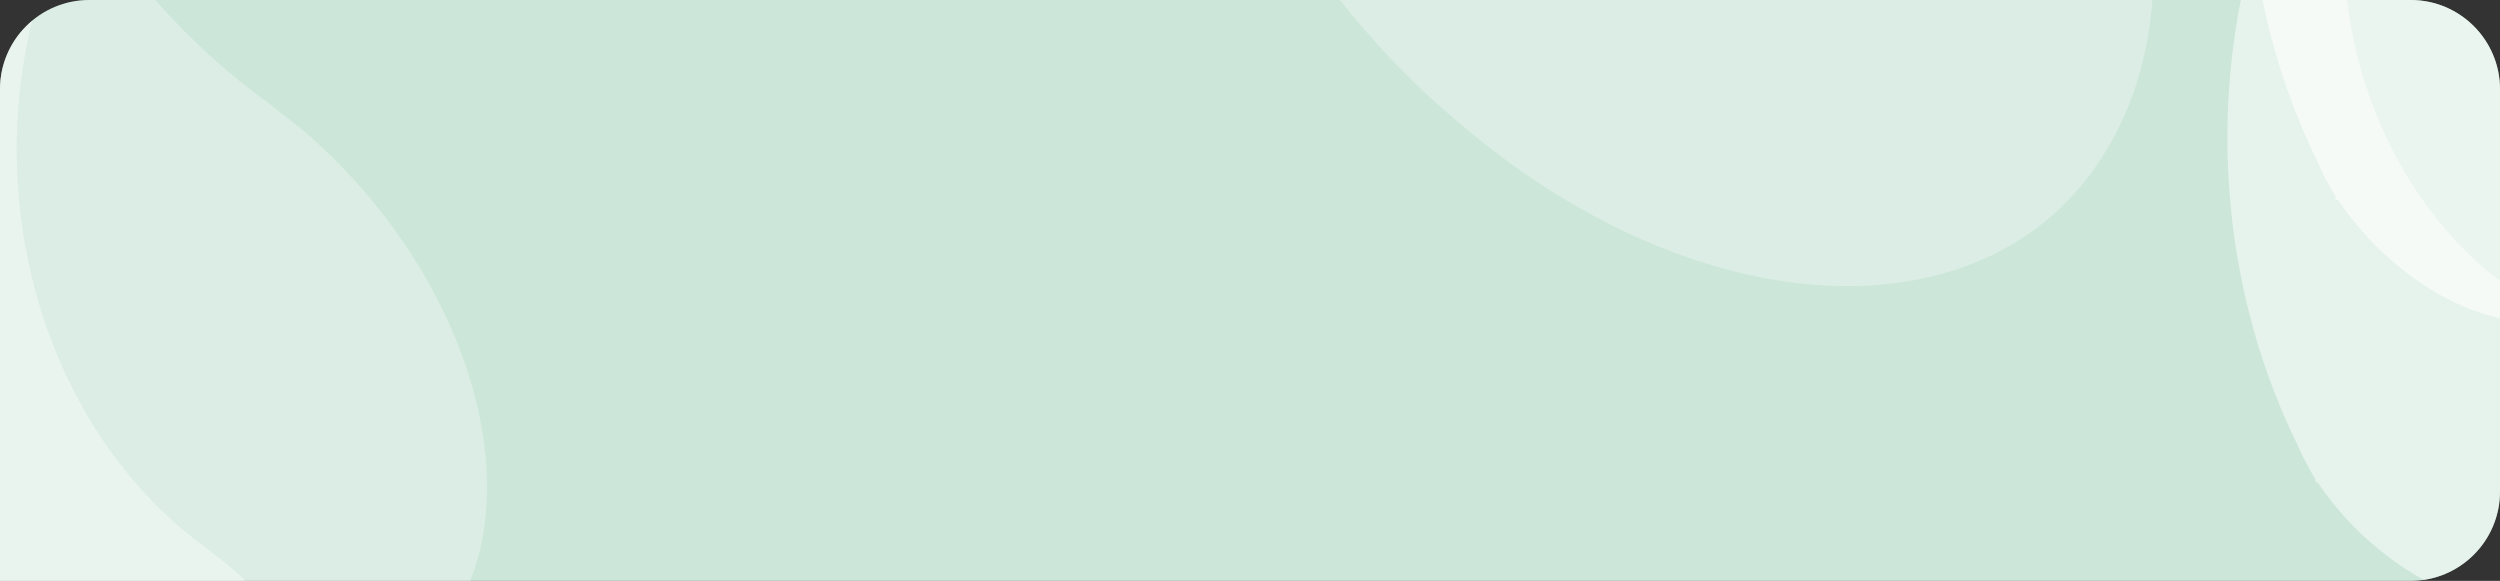 <svg width="1119" height="260" fill="none" xmlns="http://www.w3.org/2000/svg"><rect width="100%" height="100%" fill="#333333" stroke="none"/><g clip-path="url(#clip0)"><path d="M0 40C0 17.909 17.909 0 40 0h1039c22.09 0 40 17.909 40 40v180c0 22.091-17.91 40-40 40H0V40z" fill="#CCE6D9"/><path d="M142.949 384.221c21.603-34.893 3.217-93.588-41.138-131.456l-9.652-7.573c-24.882-18.015-45.611-42.964-60.357-72.645-14.745-29.68-23.053-63.178-24.189-97.533C6.478 40.658 12.55 6.502 25.29-24.437c12.741-30.94 31.76-57.709 55.378-77.944 11.313-9.725 23.582-17.808 36.541-24.074-20.561 9.642-40.017 22.273-57.915 37.598C5.586-42.965-31.865 24.616-45.899 100.964c-14.034 76.348-3.665 156.104 29.123 224.021a165.512 165.512 0 009.882 19.204 6.677 6.677 0 010 1.623h1.15c8.56 12.709 18.62 23.912 29.876 33.27 44.125 37.597 97.444 40.031 118.817 5.139z" fill="#fff" fill-opacity=".4"/><path d="M203.092 274.834c35.582-57.538 5.3-154.326-67.756-216.77l-15.898-12.49c-40.982-29.706-75.124-70.847-99.41-119.79C-4.26-123.16-17.943-178.397-19.814-235.05c-1.87-56.653 8.128-112.977 29.114-163.995 20.985-51.019 52.311-95.163 91.211-128.531 18.634-16.036 38.842-29.364 60.185-39.697-33.865 15.9-65.91 36.727-95.389 61.999-88.46 75.677-150.144 187.118-173.259 313.016-23.115 125.898-6.037 257.417 47.967 369.412a273.013 273.013 0 0016.276 31.668 11.02 11.02 0 010 2.676h1.893c14.1 20.958 30.67 39.432 49.209 54.862 72.677 61.998 160.495 66.012 195.698 8.474z" fill="#fff" fill-opacity=".3"/><path d="M1167.1 249.218c18.85-30.271 2.81-81.192-35.89-114.044l-8.42-6.571c-21.72-15.628-39.8-37.273-52.67-63.022-12.86-25.75-20.11-54.81-21.1-84.615-1-29.806 4.3-59.438 15.42-86.279 11.12-26.841 27.71-50.065 48.32-67.62 9.87-8.437 20.58-15.449 31.88-20.885-17.94 8.365-34.91 19.322-50.53 32.617-46.86 39.815-79.54 98.444-91.79 164.68-12.242 66.235-3.195 135.428 25.41 194.349a144.183 144.183 0 008.63 16.661c.05.467.05.941 0 1.408h1c7.47 11.025 16.25 20.745 26.07 28.863 38.5 32.617 85.02 34.729 103.67 4.458z" fill="#fff" fill-opacity=".5"/><path d="M1176.1 122.709c18.85-30.348 2.81-81.399-35.89-114.334l-8.42-6.588c-21.72-15.668-39.8-37.368-52.67-63.182-12.86-25.815-20.11-54.95-21.1-84.831-1-29.881 4.3-59.589 15.42-86.498 11.12-26.91 27.71-50.193 48.32-67.793 9.87-8.458 20.58-15.488 31.88-20.938-17.94 8.386-34.91 19.372-50.53 32.701-46.86 39.915-79.54 98.694-91.79 165.098-12.242 66.404-3.19 135.773 25.41 194.844 2.54 5.8 5.42 11.382 8.63 16.703.05.468.05.944 0 1.412h1c7.47 11.054 16.25 20.798 26.07 28.936 38.5 32.701 85.02 34.818 103.67 4.47z" fill="#fff" fill-opacity=".6"/><path d="M942.082 68.468c52.314-84.222 7.792-225.898-99.618-317.302l-23.374-18.281c-60.253-43.482-110.45-103.704-146.157-175.345-35.707-71.642-55.824-152.497-58.575-235.423-2.75-82.927 11.951-165.371 42.804-240.051 30.854-74.679 76.911-139.296 134.102-188.136 27.397-23.48 57.107-42.98 88.487-58.11-49.79 23.27-96.904 53.76-140.244 90.75-130.057 110.775-220.749 273.9-254.733 458.184-33.984 184.285-8.876 376.799 70.523 540.732 7.03 16.098 15.027 31.589 23.931 46.355a16.145 16.145 0 010 3.917h2.782c20.73 30.677 45.093 57.72 72.349 80.305 106.853 90.751 235.967 96.627 287.723 12.405z" fill="#fff" fill-opacity=".3"/></g><defs><clipPath id="clip0"><path d="M0 40C0 17.909 17.909 0 40 0h1039c22.09 0 40 17.909 40 40v180c0 22.091-17.91 40-40 40H0V40z" fill="#fff"/></clipPath></defs></svg>